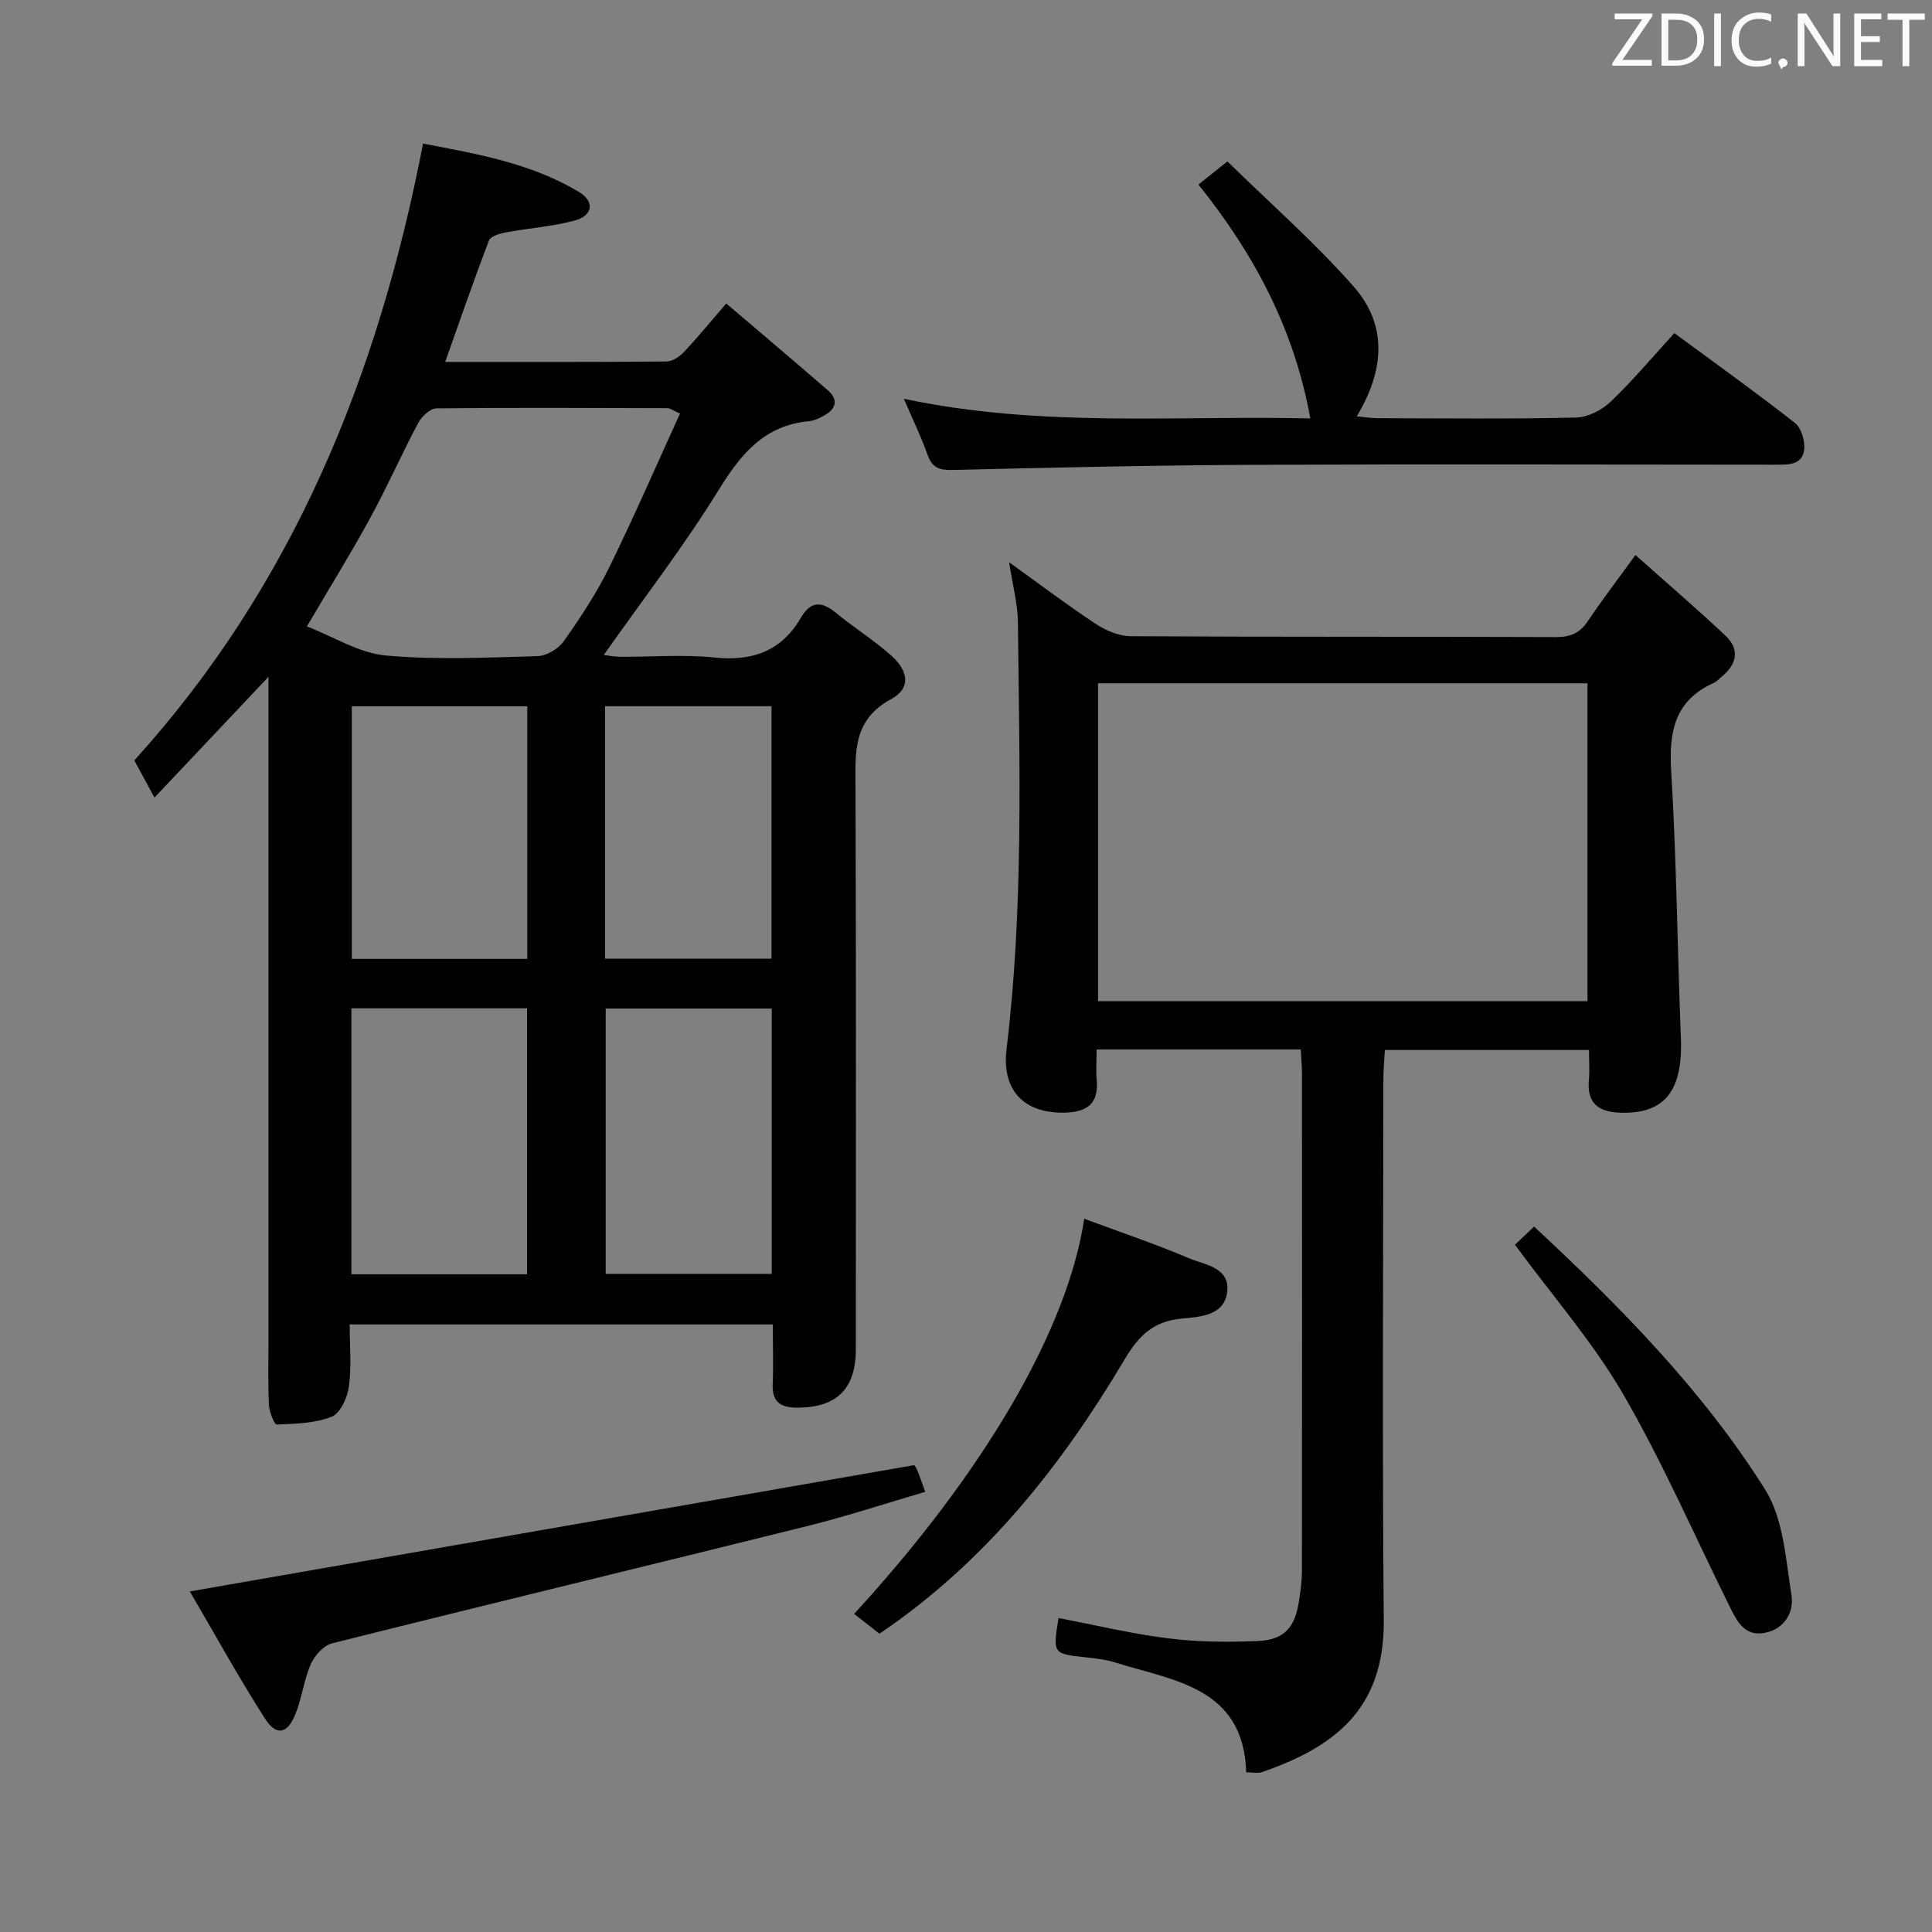 <svg enable-background="new 0 0 400 400" viewBox="0 0 400 400" xmlns="http://www.w3.org/2000/svg"><rect x="0" y="0" width="400" height="400" fill="#808080" stroke="none"/><path d="m160 274.21c-29.48 0-58.11 0-87.6 0 0 4.38.4 8.68-.16 12.86-.31 2.28-1.78 5.53-3.56 6.24-3.48 1.39-7.54 1.47-11.38 1.62-.51.02-1.56-2.67-1.63-4.13-.21-4.65-.08-9.32-.08-13.99 0-43.48 0-86.96 0-130.43 0-1.78 0-3.57 0-6.25-8.14 8.61-15.57 16.49-23.61 25-1.64-3.04-2.85-5.27-4.17-7.7 32.93-36.33 50.49-79.71 59.78-127.7 11.08 2.12 22.28 4.03 32.23 9.98 3.37 2.02 2.96 4.93-.88 5.96-4.62 1.24-9.48 1.56-14.2 2.44-1.27.24-3.17.8-3.51 1.7-3.13 8.17-5.98 16.44-9.06 25.12 15.57 0 30.71.05 45.84-.09 1.23-.01 2.72-1.03 3.63-2 2.82-2.99 5.43-6.19 8.72-10.01 7.22 6.16 14.18 12.02 21.04 17.98 2.15 1.87 1.78 3.78-.66 5.16-1 .56-2.13 1.12-3.24 1.23-9.2.86-14.05 6.71-18.65 14.15-7.23 11.72-15.69 22.68-23.85 34.26 1.03.12 2.22.36 3.41.37 6.5.04 13.05-.51 19.48.15 7.9.82 13.91-1.31 17.95-8.27 1.99-3.42 4.25-3.43 7.19-1.01 3.72 3.06 7.85 5.64 11.44 8.83 3.71 3.29 4.11 6.85.05 9.05-7.95 4.3-7.43 10.94-7.4 18.17.15 38.81.07 77.63.07 116.44 0 8.23-3.96 12.09-12.12 12.1-3.5 0-5.27-1.2-5.09-4.97.17-3.96.02-7.92.02-12.26zm-19.21-188.59c-1.66-.74-2.09-1.11-2.52-1.11-15.97-.05-31.94-.14-47.9.04-1.3.01-3.08 1.68-3.79 3.02-3.43 6.45-6.38 13.17-9.88 19.58-4.01 7.35-8.43 14.49-13.16 22.54 5.63 2.18 10.83 5.52 16.29 6.02 10.39.95 20.94.43 31.41.14 1.88-.05 4.34-1.48 5.44-3.04 3.44-4.87 6.78-9.9 9.4-15.23 5.15-10.48 9.8-21.22 14.71-31.96zm-31.67 178.21c0-18.77 0-36.94 0-55.07-12.37 0-24.27 0-36.36 0v55.07zm-36.28-117.59v52.29h36.33c0-17.62 0-34.95 0-52.29-12.35 0-24.28 0-36.33 0zm86.94 62.57c-11.77 0-23.14 0-34.38 0v54.93h34.38c0-18.36 0-36.44 0-54.93zm-34.51-62.59v52.26h34.46c0-17.58 0-34.81 0-52.26-11.52 0-22.77 0-34.46 0z" fill="#010100"/><path d="m208.93 116.41c6.43 4.62 12.11 8.92 18.04 12.83 2.07 1.36 4.77 2.47 7.2 2.48 29.33.17 58.66.06 87.99.18 3 .01 4.94-.84 6.59-3.31 2.86-4.27 5.99-8.35 9.85-13.68 6.45 5.75 12.68 11.08 18.64 16.7 3.05 2.88 2.35 5.95-.82 8.52-.52.42-.97.98-1.56 1.24-8.07 3.6-9.35 10-8.86 18.2 1.11 18.42 1.28 36.9 2.01 55.35.43 10.96-3.37 15.77-12.58 15.45-4.44-.15-6.91-1.93-6.47-6.74.18-1.96.03-3.95.03-6.24-14.1 0-27.86 0-42.26 0-.11 1.95-.32 4.02-.32 6.08-.02 37.33-.24 74.66.08 111.99.16 18.85-10.74 26.37-25.18 31.44-.86.3-1.93.04-3.29.04-.57-17.59-14.87-18.91-27.06-22.72-2.04-.64-4.22-.88-6.36-1.11-6.59-.72-6.64-.75-5.44-8.11 7.58 1.44 15.11 3.26 22.75 4.21 6.08.76 12.3.8 18.43.55 5.58-.23 7.8-2.78 8.63-8.44.29-1.96.57-3.95.58-5.93.03-34.33.03-68.66.01-102.99 0-1.63-.15-3.26-.24-5.11-14.13 0-27.88 0-42.28 0 0 2.28-.15 4.4.03 6.49.41 4.91-2.27 6.47-6.63 6.58-8.52.21-13.06-4.73-12.05-13.09 3.55-29.35 2.68-58.83 2.36-88.29-.02-3.89-1.09-7.78-1.82-12.57zm119.74 90.87c0-22.18 0-43.93 0-65.81-33.91 0-67.48 0-101.33 0v65.81z" fill="#010100"/><path d="m187.13 82.56c28.43 6.04 56.34 3.42 84.16 4.07-3.36-18.52-11.61-34.02-23.17-48.42 1.68-1.34 3.32-2.65 6-4.79 8.8 8.62 18.04 16.73 26.12 25.88 7.07 8 6.41 17.36.66 26.91 1.63.14 3.03.36 4.42.37 13.67.03 27.34.18 40.99-.13 2.44-.06 5.34-1.54 7.16-3.28 4.56-4.35 8.63-9.22 13.19-14.2 8.47 6.24 16.86 12.24 24.97 18.6 1.32 1.04 2.11 3.74 1.9 5.53-.38 3.2-3.27 3.11-5.86 3.11-36.16-.02-72.33-.13-108.49.03-20.64.09-41.29.57-61.93 1.06-2.74.07-4.25-.43-5.21-3.14-1.3-3.71-3.04-7.24-4.91-11.6z" fill="#010100"/><path d="m189.25 303.34c-.16-.22.33.27.57.85.58 1.37 1.05 2.79 1.74 4.68-8.2 2.4-16.2 5.04-24.36 7.07-32.8 8.16-65.66 16.07-98.44 24.29-1.75.44-3.62 2.52-4.4 4.29-1.45 3.3-1.85 7.05-3.21 10.4-1.68 4.14-3.96 4.57-6.36.79-5.5-8.62-10.44-17.6-15.49-26.22 50.42-8.79 99.94-17.42 149.95-26.15z" fill="#010100"/><path d="m182.08 338.24c-1.91-1.5-3.56-2.79-5.24-4.1 26.84-29.24 44.16-58.76 47.64-81.81 7.36 2.73 14.62 5.18 21.65 8.16 3.27 1.38 8.47 1.87 7.96 6.87-.51 5.05-5.7 5.29-9.37 5.63-5.91.56-8.9 3.45-11.88 8.47-13.1 22.01-28.77 41.91-50.76 56.78z" fill="#010100"/><path d="m313.65 257.71c1.12-1.06 2.41-2.28 3.97-3.76 17.94 16.69 34.91 33.92 47.82 54.42 3.81 6.06 4.27 14.42 5.46 21.85.55 3.43-1.29 6.99-5.45 7.83-4.23.85-5.81-2.36-7.32-5.39-7.3-14.72-13.87-29.86-22.09-44.05-6.22-10.71-14.53-20.21-22.39-30.9z" fill="#010100"/><g fill="#fafafb"><path d="m342.2 3.2-6.3 9.2h6.1v1.2h-8.2v-.5l6.2-9.1h-5.7v-1.2h7.8v.4z"/><path d="m344 13.7v-10.9h3.1c1.6 0 3 .5 4.1 1.4 1.1 1 1.6 2.2 1.6 3.9s-.5 3-1.6 4-2.5 1.5-4.2 1.5h-3zm1.4-9.6v8.4h1.6c1.4 0 2.5-.4 3.2-1.1.8-.8 1.2-1.8 1.2-3.2s-.4-2.4-1.2-3.1-1.8-1-3.1-1z"/><path d="m356.3 2.8v10.9h-1.4v-10.9z"/><path d="m366.6 13.2c-.8.4-1.8.6-3 .6-1.6 0-2.8-.5-3.7-1.5s-1.4-2.3-1.4-3.9c0-1.7.5-3.2 1.6-4.2s2.4-1.6 4-1.6c1 0 1.9.1 2.6.4v1.5c-.8-.4-1.6-.6-2.6-.6-1.2 0-2.2.4-3 1.2s-1.1 1.9-1.1 3.3c0 1.3.4 2.3 1.1 3.1s1.6 1.1 2.8 1.1c1.1 0 2-.2 2.8-.7v1.3z"/><path d="m368.2 13c0-.3.1-.5.3-.6.2-.2.4-.3.6-.3.3 0 .5.1.7.3s.3.4.3.6-.1.5-.3.6c-.2.2-.4.3-.7.3-.3 1-.5-.1-.6-.3-.2-.2-.3-.4-.3-.6z"/><path d="m381.1 13.7h-1.7l-5.5-8.4c-.2-.2-.3-.5-.4-.7 0 .2.1.8.1 1.5v7.6h-1.4v-10.9h1.8l5.3 8.3c.3.4.4.6.4.8 0-.3-.1-.8-.1-1.6v-7.5h1.4v10.9z"/><path d="m389.7 13.7h-5.8v-10.9h5.6v1.2h-4.2v3.5h3.9v1.2h-3.9v3.7h4.4z"/><path d="m398.4 4.1h-3.1v9.6h-1.4v-9.6h-3.1v-1.3h7.7v1.3z"/></g></svg>